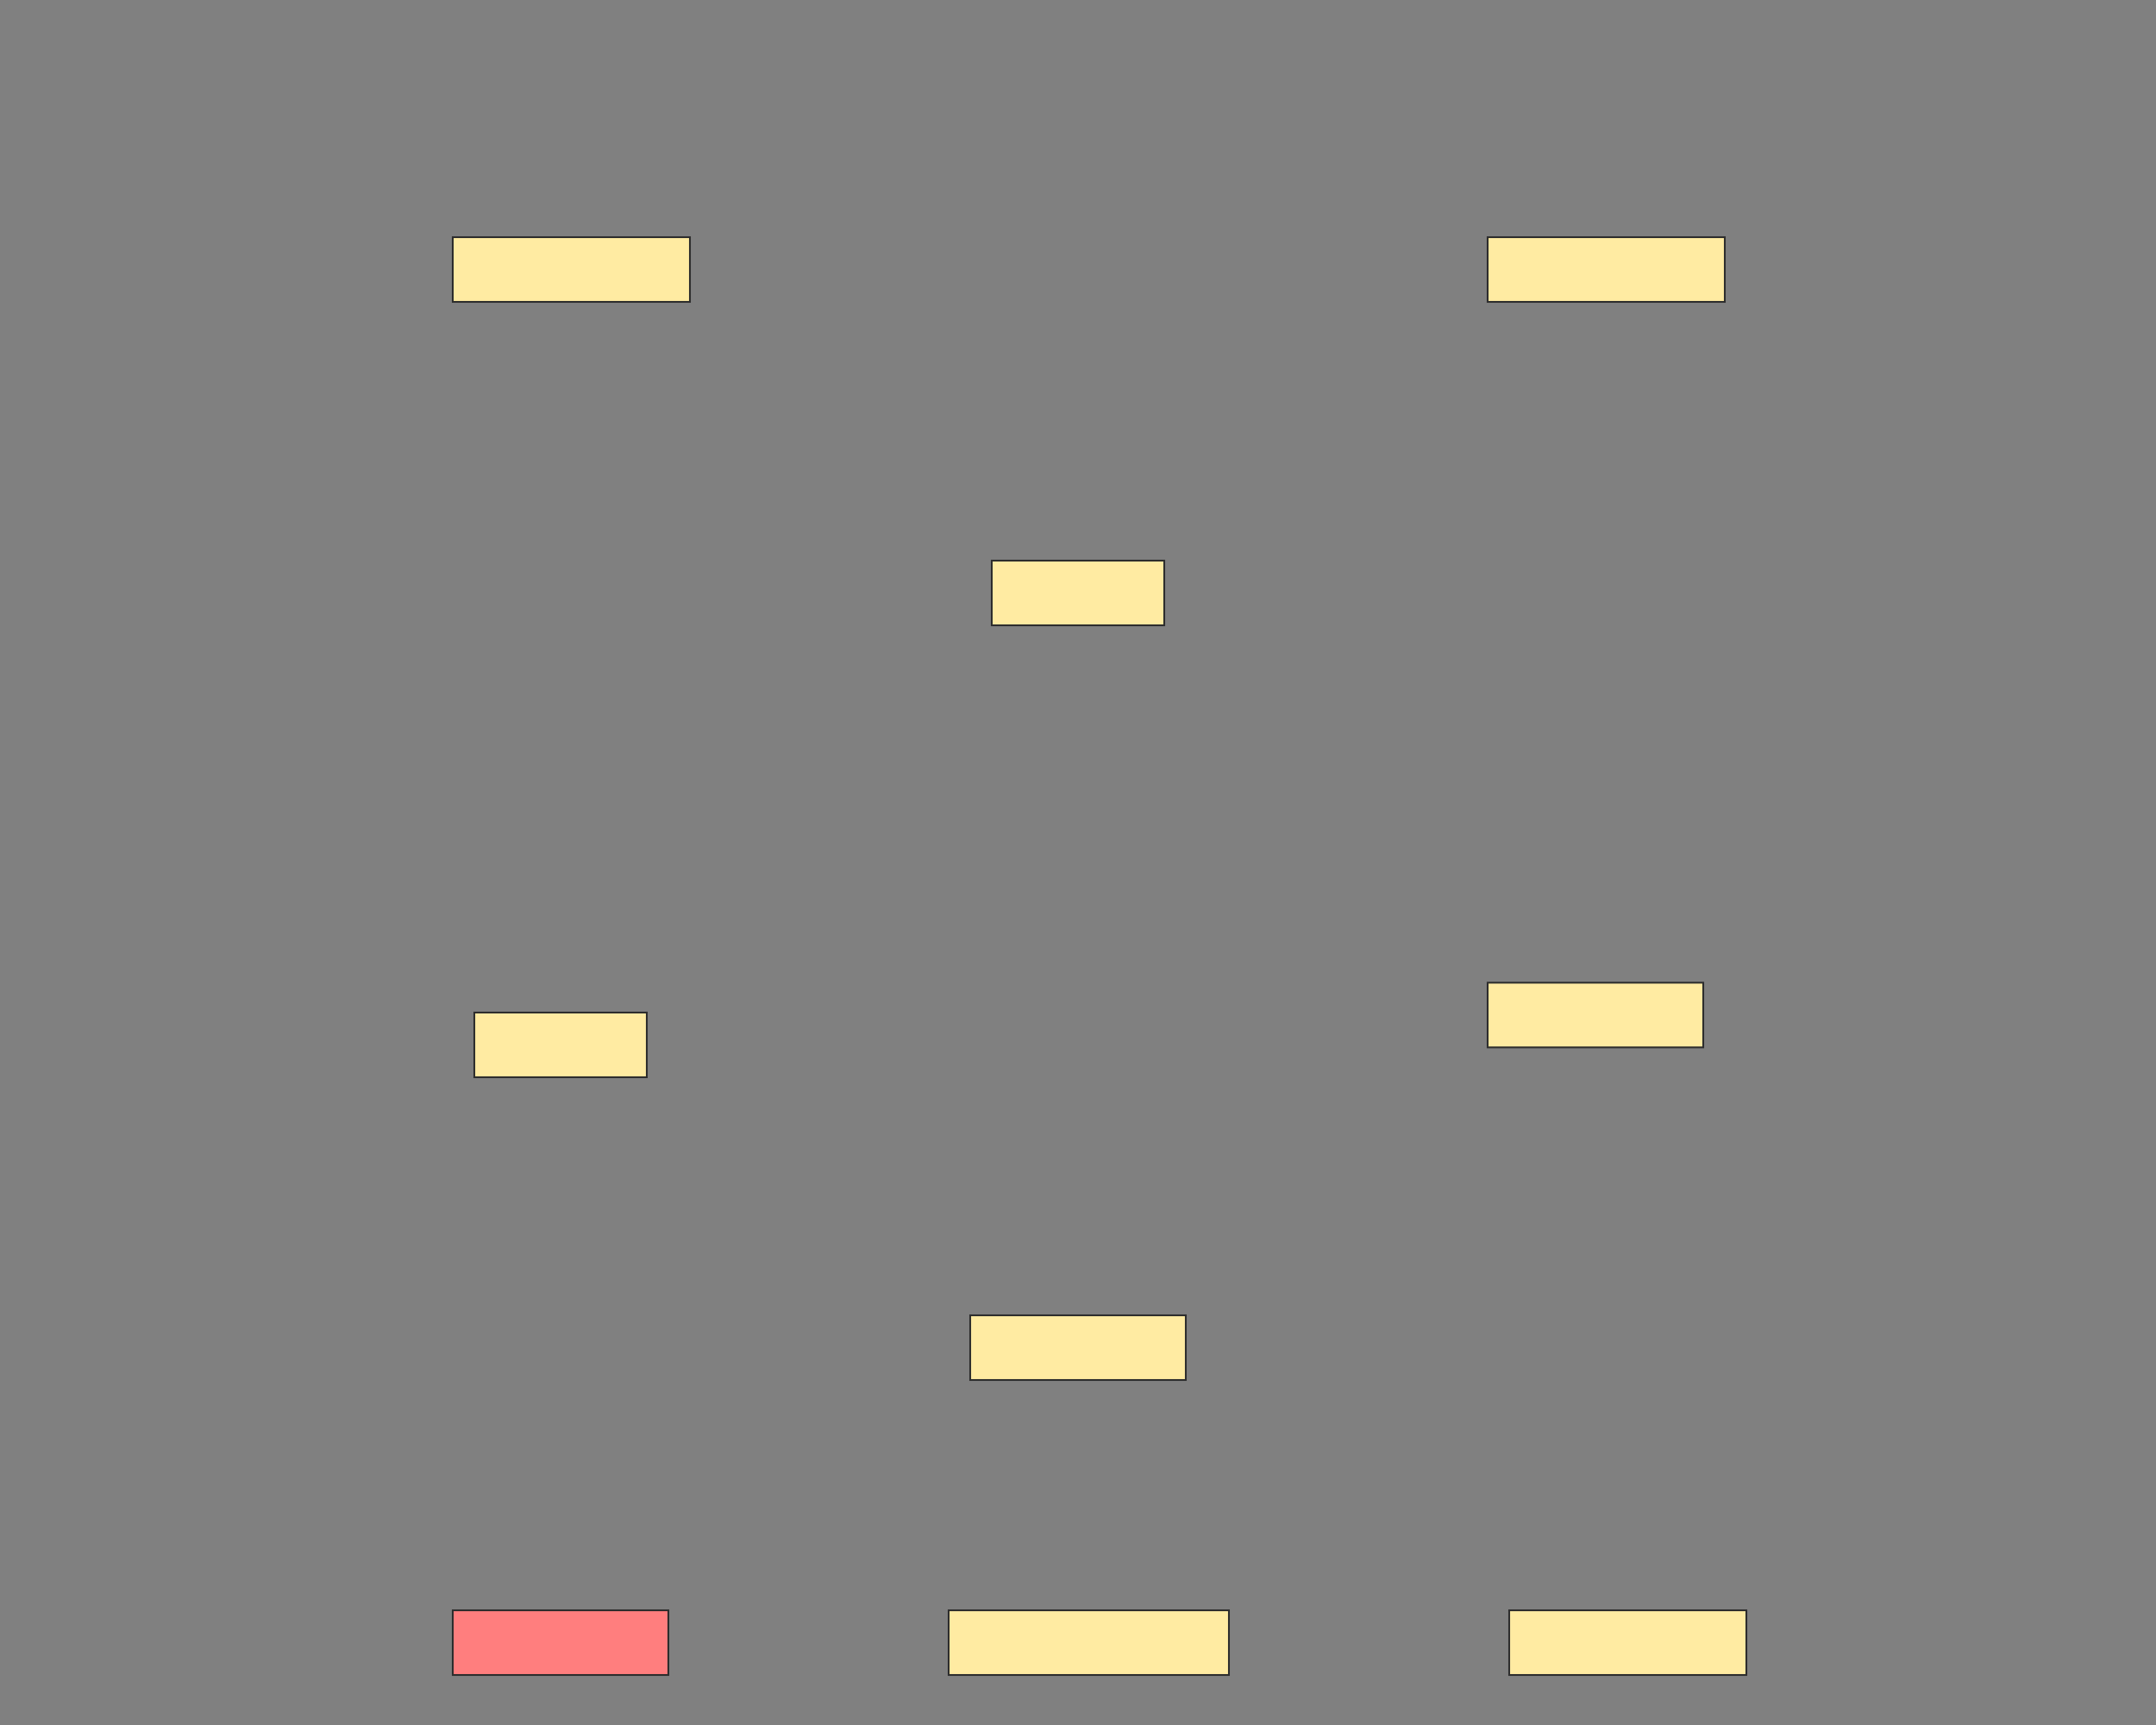 <svg xmlns="http://www.w3.org/2000/svg" width="1200" height="960">
 <rect width="100%" height="100%" fill="#808080" stroke="none"/>
 <!-- Created with Image Occlusion Enhanced -->
 <g>
  <title>Labels</title>
 </g>
 <g>
  <title>Masks</title>
  <rect id="e13b4f5ddebc4d7188e5eb05b14b1898-ao-1" height="36" width="132" y="132" x="252" stroke="#2D2D2D" fill="#FFEBA2"/>
  <rect id="e13b4f5ddebc4d7188e5eb05b14b1898-ao-2" height="36" width="132" y="132" x="828" stroke="#2D2D2D" fill="#FFEBA2"/>
  <rect stroke="#2D2D2D" id="e13b4f5ddebc4d7188e5eb05b14b1898-ao-3" height="36" width="96" y="312" x="552" fill="#FFEBA2"/>
  <rect id="e13b4f5ddebc4d7188e5eb05b14b1898-ao-4" stroke="#2D2D2D" height="36" width="96" y="563.506" x="264" fill="#FFEBA2"/>
  <rect stroke="#2D2D2D" id="e13b4f5ddebc4d7188e5eb05b14b1898-ao-5" height="36" width="120" y="546.886" x="828" fill="#FFEBA2"/>
  <rect id="e13b4f5ddebc4d7188e5eb05b14b1898-ao-6" stroke="#2D2D2D" height="36" width="120" y="732" x="540" fill="#FFEBA2"/>
  <rect id="e13b4f5ddebc4d7188e5eb05b14b1898-ao-7" stroke="#2D2D2D" height="36" width="120" y="896.165" x="252" fill="#FF7E7E" class="qshape"/>
  <rect stroke="#2D2D2D" id="e13b4f5ddebc4d7188e5eb05b14b1898-ao-8" height="36" width="156" y="896.165" x="528" fill="#FFEBA2"/>
  <rect stroke="#2D2D2D" id="e13b4f5ddebc4d7188e5eb05b14b1898-ao-9" height="36" width="132" y="896.165" x="840" fill="#FFEBA2"/>
 </g>
</svg>